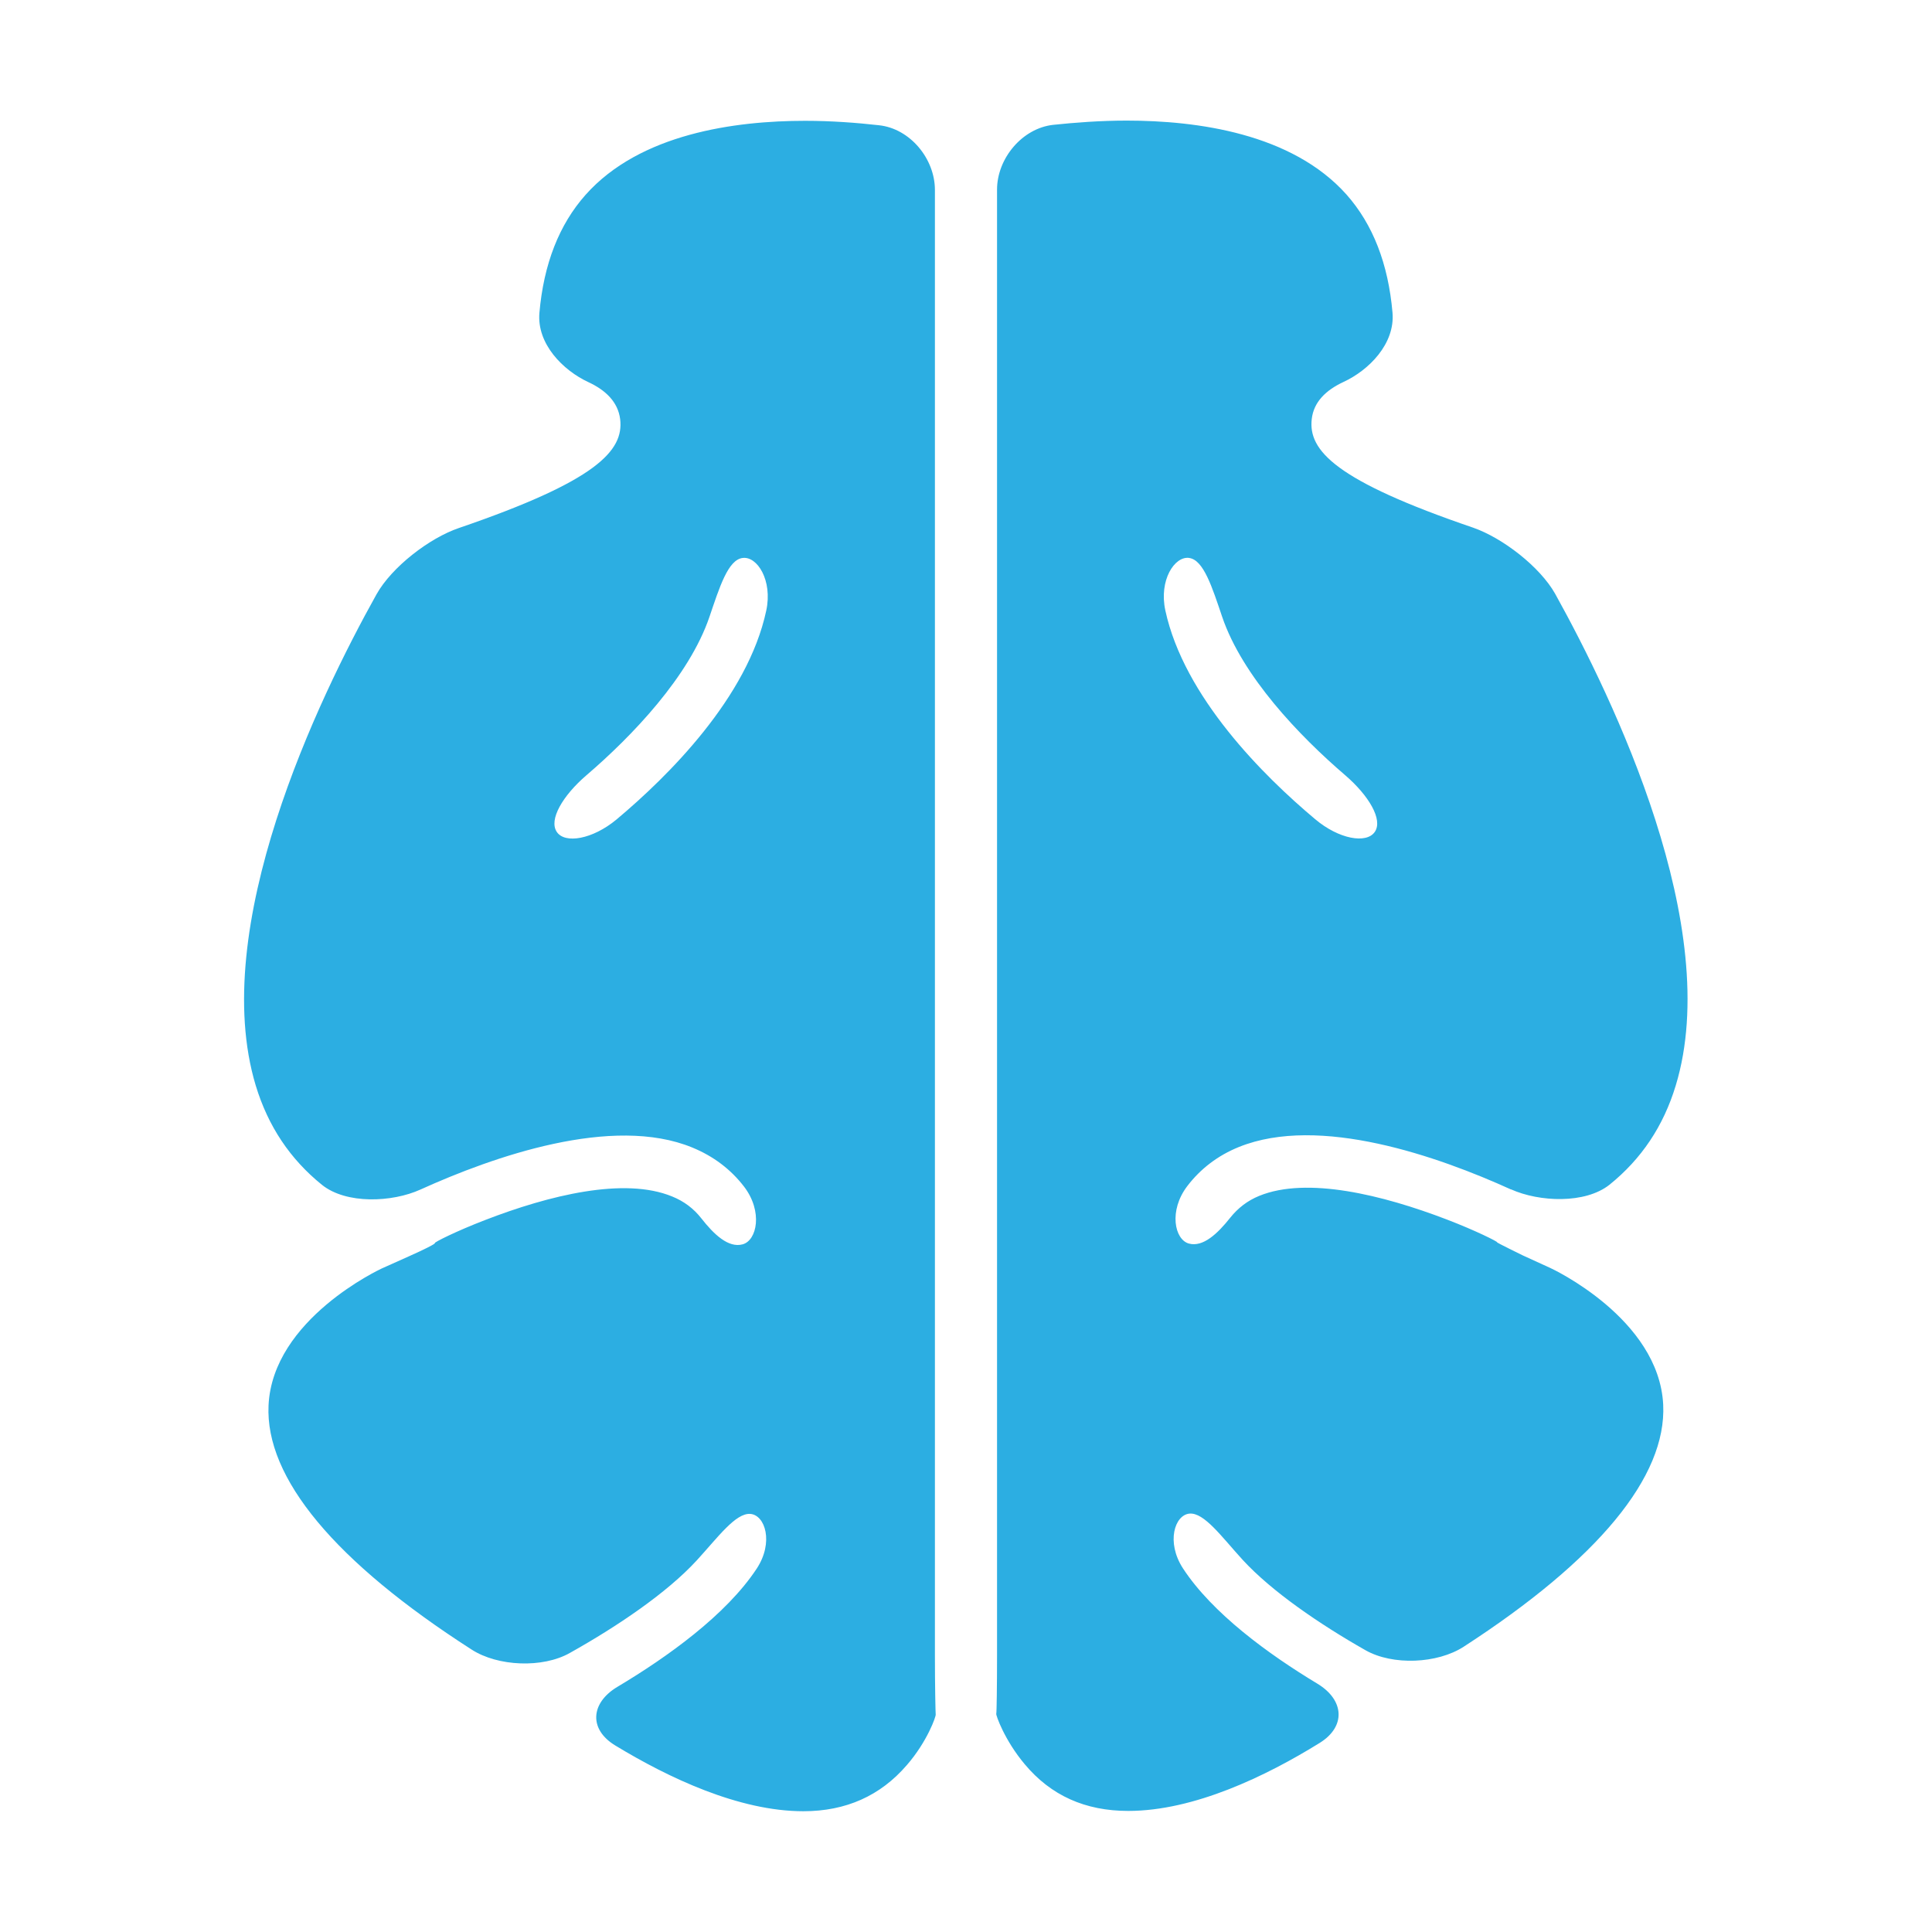 <!-- Generated by IcoMoon.io -->
<svg version="1.1" xmlns="http://www.w3.org/2000/svg" width="45" height="45" viewBox="0 0 45 45">
<title>brain</title>
<path fill="#2caee2" d="M35.194 27.702c0.662 0.297 1.728 0.342 2.295-0.108 0.742-0.598 1.256-1.363 1.543-2.313 1.116-3.677-1.449-8.996-2.808-11.448-0.356-0.634-1.228-1.305-1.913-1.543-3.204-1.093-3.843-1.796-3.758-2.529 0.045-0.401 0.333-0.675 0.738-0.864 0.594-0.274 1.206-0.891 1.143-1.616-0.099-1.134-0.454-2.052-1.071-2.749-1.273-1.427-3.483-1.723-5.121-1.723-0.612 0-1.202 0.045-1.714 0.099-0.72 0.081-1.305 0.783-1.305 1.508v34.133c0 0.729-0.009 1.341-0.018 1.368-0.013 0.027 0.193 0.617 0.662 1.174 0.612 0.733 1.413 1.089 2.412 1.089 1.534 0 3.217-0.814 4.459-1.584 0.617-0.383 0.572-0.999-0.049-1.377-1.143-0.688-2.452-1.642-3.137-2.691-0.396-0.612-0.189-1.242 0.153-1.273s0.752 0.544 1.242 1.080c0.675 0.733 1.787 1.494 2.858 2.102 0.634 0.36 1.674 0.315 2.286-0.081 3.127-2.025 4.729-3.96 4.648-5.638-0.099-2.012-2.61-3.177-2.633-3.186l-0.639-0.292s-0.621-0.302-0.598-0.306c0.023-0.009-0.491-0.27-1.174-0.531-1.494-0.572-3.253-1.003-4.365-0.549-0.274 0.112-0.495 0.283-0.675 0.508-0.292 0.369-0.634 0.693-0.963 0.603-0.333-0.090-0.477-0.765-0.036-1.341 0.306-0.401 0.711-0.711 1.202-0.909 1.872-0.756 4.644 0.221 6.336 0.99zM27.698 12.996c0.337 0.045 0.536 0.684 0.769 1.372 0.472 1.386 1.796 2.772 2.867 3.69 0.549 0.473 0.882 1.035 0.688 1.318s-0.837 0.171-1.391-0.297c-1.202-1.008-3.051-2.844-3.488-4.86-0.153-0.707 0.216-1.269 0.553-1.224zM21.776 38.556v-34.132c0-0.729-0.581-1.431-1.305-1.507-0.517-0.058-1.107-0.103-1.719-0.103-1.629 0-3.843 0.297-5.112 1.723-0.617 0.693-0.977 1.616-1.076 2.749-0.063 0.724 0.549 1.341 1.143 1.616 0.396 0.184 0.688 0.459 0.738 0.864 0.086 0.733-0.549 1.436-3.758 2.533-0.688 0.234-1.562 0.909-1.917 1.543-1.363 2.443-3.924 7.762-2.813 11.443 0.288 0.949 0.801 1.714 1.543 2.313 0.567 0.454 1.633 0.409 2.295 0.108 1.688-0.765 4.468-1.746 6.332-0.977 0.491 0.202 0.896 0.508 1.206 0.913 0.441 0.581 0.297 1.251-0.036 1.341s-0.671-0.234-0.963-0.607c-0.176-0.225-0.401-0.396-0.679-0.508-1.116-0.459-2.867-0.027-4.356 0.549-0.679 0.261-1.192 0.522-1.17 0.536s-0.243 0.148-0.598 0.306l-0.643 0.288c-0.023 0.013-2.538 1.174-2.633 3.186-0.081 1.692 1.548 3.645 4.729 5.688 0.612 0.396 1.656 0.437 2.286 0.081 1.103-0.617 2.263-1.399 2.961-2.16 0.491-0.536 0.904-1.107 1.247-1.080s0.549 0.662 0.148 1.273c-0.711 1.080-2.083 2.061-3.244 2.754-0.626 0.373-0.675 0.99-0.049 1.368 1.238 0.752 2.88 1.53 4.378 1.53 0.994 0 1.796-0.36 2.412-1.076 0.477-0.549 0.684-1.143 0.671-1.179-0.004-0.032-0.018-0.652-0.018-1.377zM12.969 19.377c-0.193-0.283 0.139-0.846 0.688-1.318 1.071-0.918 2.394-2.304 2.867-3.69 0.234-0.688 0.432-1.332 0.774-1.373 0.338-0.045 0.702 0.522 0.549 1.228-0.432 2.021-2.286 3.857-3.488 4.864-0.558 0.463-1.202 0.572-1.391 0.288z"></path>
</svg>
